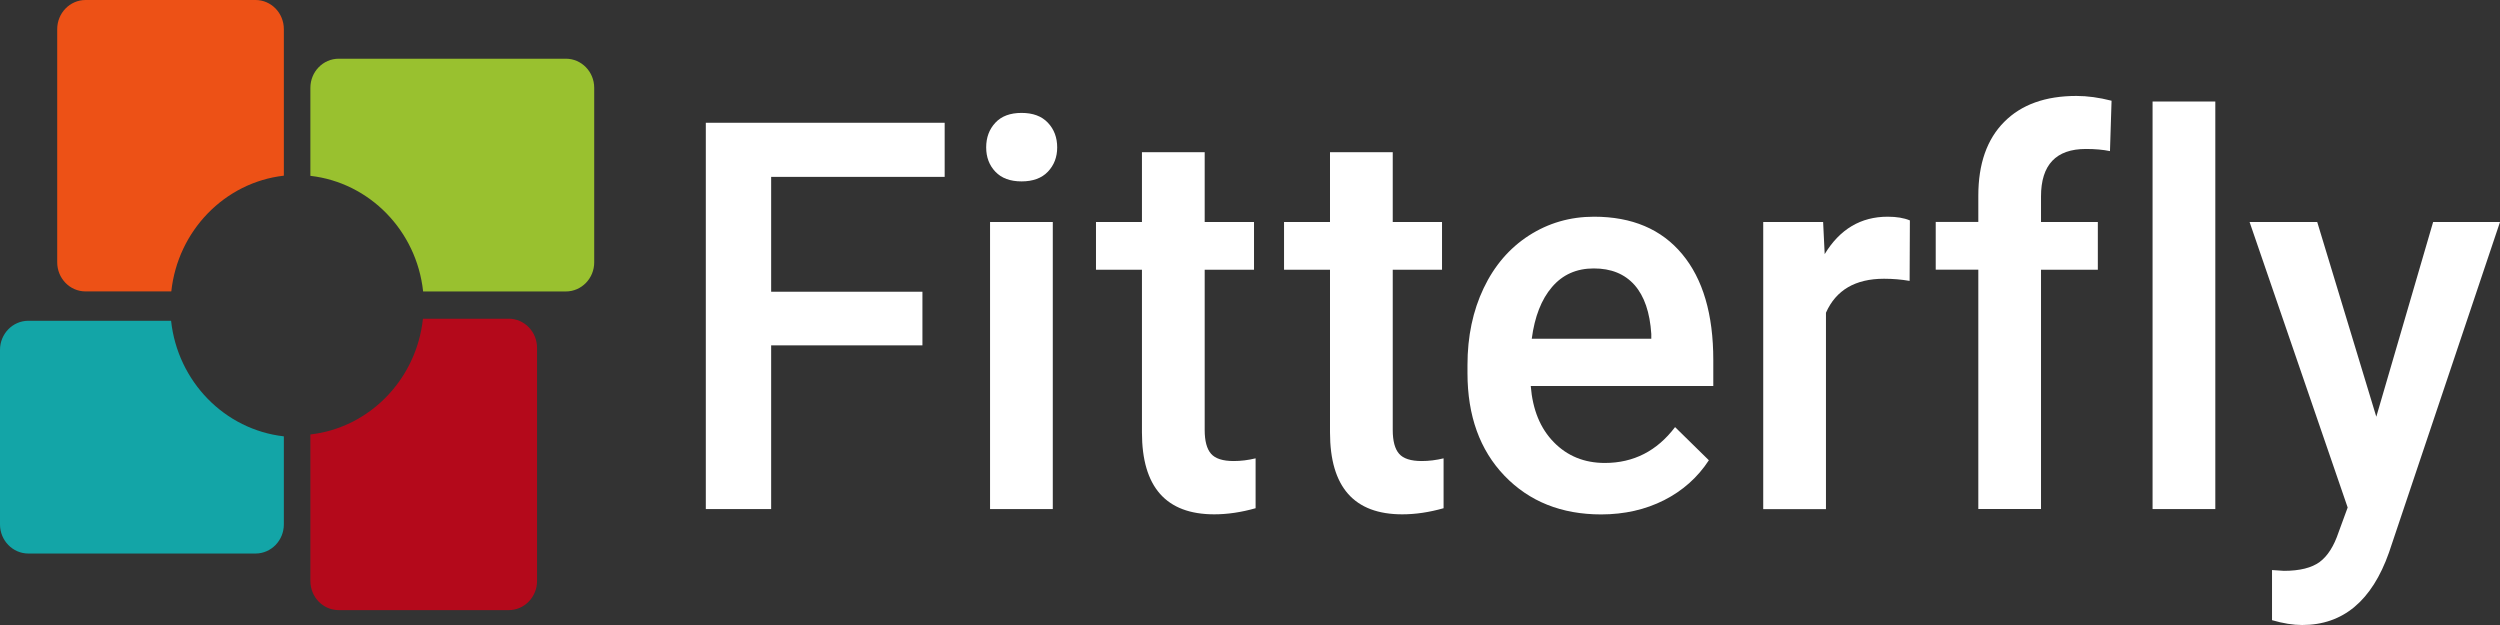 <svg width="104" height="26" viewBox="0 0 104 26" fill="none" xmlns="http://www.w3.org/2000/svg">
<rect x="0" y="0" width="104" height="26" fill="#333333" stroke="none"/>
<g clip-path="url(#clip0_79_2544)">
<path fill-rule="evenodd" clip-rule="evenodd" d="M10.63 0C11.282 0 11.808 0.542 11.808 1.213V7.308C9.35 7.588 7.397 9.596 7.126 12.123H3.558C2.907 12.123 2.38 11.581 2.38 10.911V1.213C2.38 0.542 2.909 0 3.558 0H10.63Z" fill="#ED5116"/>
<path fill-rule="evenodd" clip-rule="evenodd" d="M23.539 2.442C24.19 2.442 24.719 2.984 24.719 3.653V10.914C24.719 11.583 24.19 12.125 23.539 12.125H17.602C17.331 9.6 15.376 7.596 12.912 7.315V3.653C12.912 2.984 13.441 2.442 14.092 2.442H23.539Z" fill="#99C12F"/>
<path fill-rule="evenodd" clip-rule="evenodd" d="M21.162 13.258C21.814 13.258 22.341 13.8 22.341 14.471V24.169C22.341 24.839 21.812 25.381 21.162 25.381H14.091C13.439 25.381 12.912 24.839 12.912 24.169V18.074C15.37 17.793 17.323 15.786 17.595 13.258H21.162Z" fill="#B4091B"/>
<path fill-rule="evenodd" clip-rule="evenodd" d="M11.808 18.152V21.816C11.808 22.484 11.28 23.027 10.628 23.027H1.18C0.529 23.027 0 22.484 0 21.816V14.554C0 13.886 0.529 13.344 1.18 13.344H7.117C7.39 15.869 9.345 17.873 11.808 18.152Z" fill="#13A5A7"/>
<path d="M38.373 12.136H32.08V7.358H39.298V5.107H29.362V21.177H32.08V14.367H38.373V12.136Z" fill="white"/>
<path d="M41.407 7.143C41.662 7.412 42.024 7.546 42.497 7.546C42.969 7.546 43.335 7.412 43.592 7.143C43.849 6.873 43.979 6.537 43.979 6.132C43.979 5.72 43.85 5.378 43.592 5.105C43.335 4.832 42.969 4.697 42.497 4.697C42.024 4.697 41.66 4.832 41.407 5.105C41.152 5.378 41.025 5.72 41.025 6.132C41.025 6.537 41.152 6.875 41.407 7.143ZM43.796 9.234H41.186V21.177H43.796V9.234Z" fill="white"/>
<path d="M47.505 6.331V9.234H45.593V11.221H47.505V17.986C47.505 20.26 48.508 21.396 50.513 21.396C51.065 21.396 51.637 21.311 52.233 21.142V19.067C51.925 19.142 51.621 19.179 51.319 19.179C50.868 19.179 50.555 19.078 50.379 18.876C50.203 18.674 50.115 18.345 50.115 17.888V11.221H52.167V9.234H50.115V6.331H47.505Z" fill="white"/>
<path d="M55.328 6.331V9.234H53.416V11.221H55.328V17.986C55.328 20.26 56.33 21.396 58.334 21.396C58.886 21.396 59.458 21.311 60.053 21.142V19.067C59.746 19.142 59.442 19.179 59.141 19.179C58.691 19.179 58.377 19.078 58.202 18.876C58.026 18.674 57.938 18.345 57.938 17.888V11.221H59.988V9.234H57.938V6.331H55.328Z" fill="white"/>
<path d="M67.996 11.856C68.403 12.317 68.636 12.995 68.694 13.893V14.092H63.721C63.842 13.173 64.122 12.454 64.564 11.94C65.004 11.425 65.583 11.167 66.298 11.167C67.022 11.165 67.587 11.396 67.996 11.856ZM69.225 20.808C70.001 20.414 70.624 19.86 71.089 19.147L69.683 17.767C68.931 18.761 67.956 19.259 66.761 19.259C65.909 19.259 65.201 18.971 64.64 18.397C64.077 17.823 63.757 17.043 63.679 16.057H71.273V14.974C71.273 13.076 70.843 11.607 69.979 10.571C69.116 9.533 67.894 9.015 66.311 9.015C65.315 9.015 64.414 9.277 63.603 9.798C62.794 10.32 62.166 11.05 61.719 11.99C61.272 12.928 61.047 13.994 61.047 15.186V15.517C61.047 17.297 61.561 18.724 62.589 19.794C63.617 20.863 64.959 21.4 66.611 21.4C67.576 21.398 68.448 21.201 69.225 20.808Z" fill="white"/>
<path d="M79.451 9.169C79.207 9.067 78.899 9.015 78.528 9.015C77.411 9.015 76.537 9.533 75.907 10.571L75.842 9.236H73.35V21.179H75.96V13.009C76.376 12.068 77.181 11.596 78.376 11.596C78.742 11.596 79.096 11.626 79.44 11.685L79.451 9.169Z" fill="white"/>
<path d="M84.906 21.177V11.221H87.27V9.234H84.906V8.173C84.906 6.857 85.529 6.197 86.776 6.197C87.156 6.197 87.489 6.227 87.775 6.286L87.841 4.19C87.325 4.058 86.838 3.991 86.38 3.991C85.091 3.991 84.088 4.351 83.374 5.072C82.657 5.792 82.298 6.816 82.298 8.14V9.232H80.526V11.219H82.298V21.175H84.906V21.177Z" fill="white"/>
<path d="M92.157 4.223H89.547V21.177H92.157V4.223Z" fill="white"/>
<path d="M96.396 9.234H93.582L97.663 21.112L97.287 22.137C97.093 22.718 96.831 23.131 96.498 23.378C96.165 23.623 95.669 23.747 95.01 23.747L94.516 23.714V25.799C94.974 25.933 95.394 26 95.772 26C97.47 26 98.671 24.995 99.381 22.988L104 9.236H101.218L98.854 17.336L96.396 9.234Z" fill="white"/>
</g>
<defs>
<clipPath id="clip0_79_2544">
<rect width="104" height="26" fill="white"/>
</clipPath>
</defs>
</svg>
